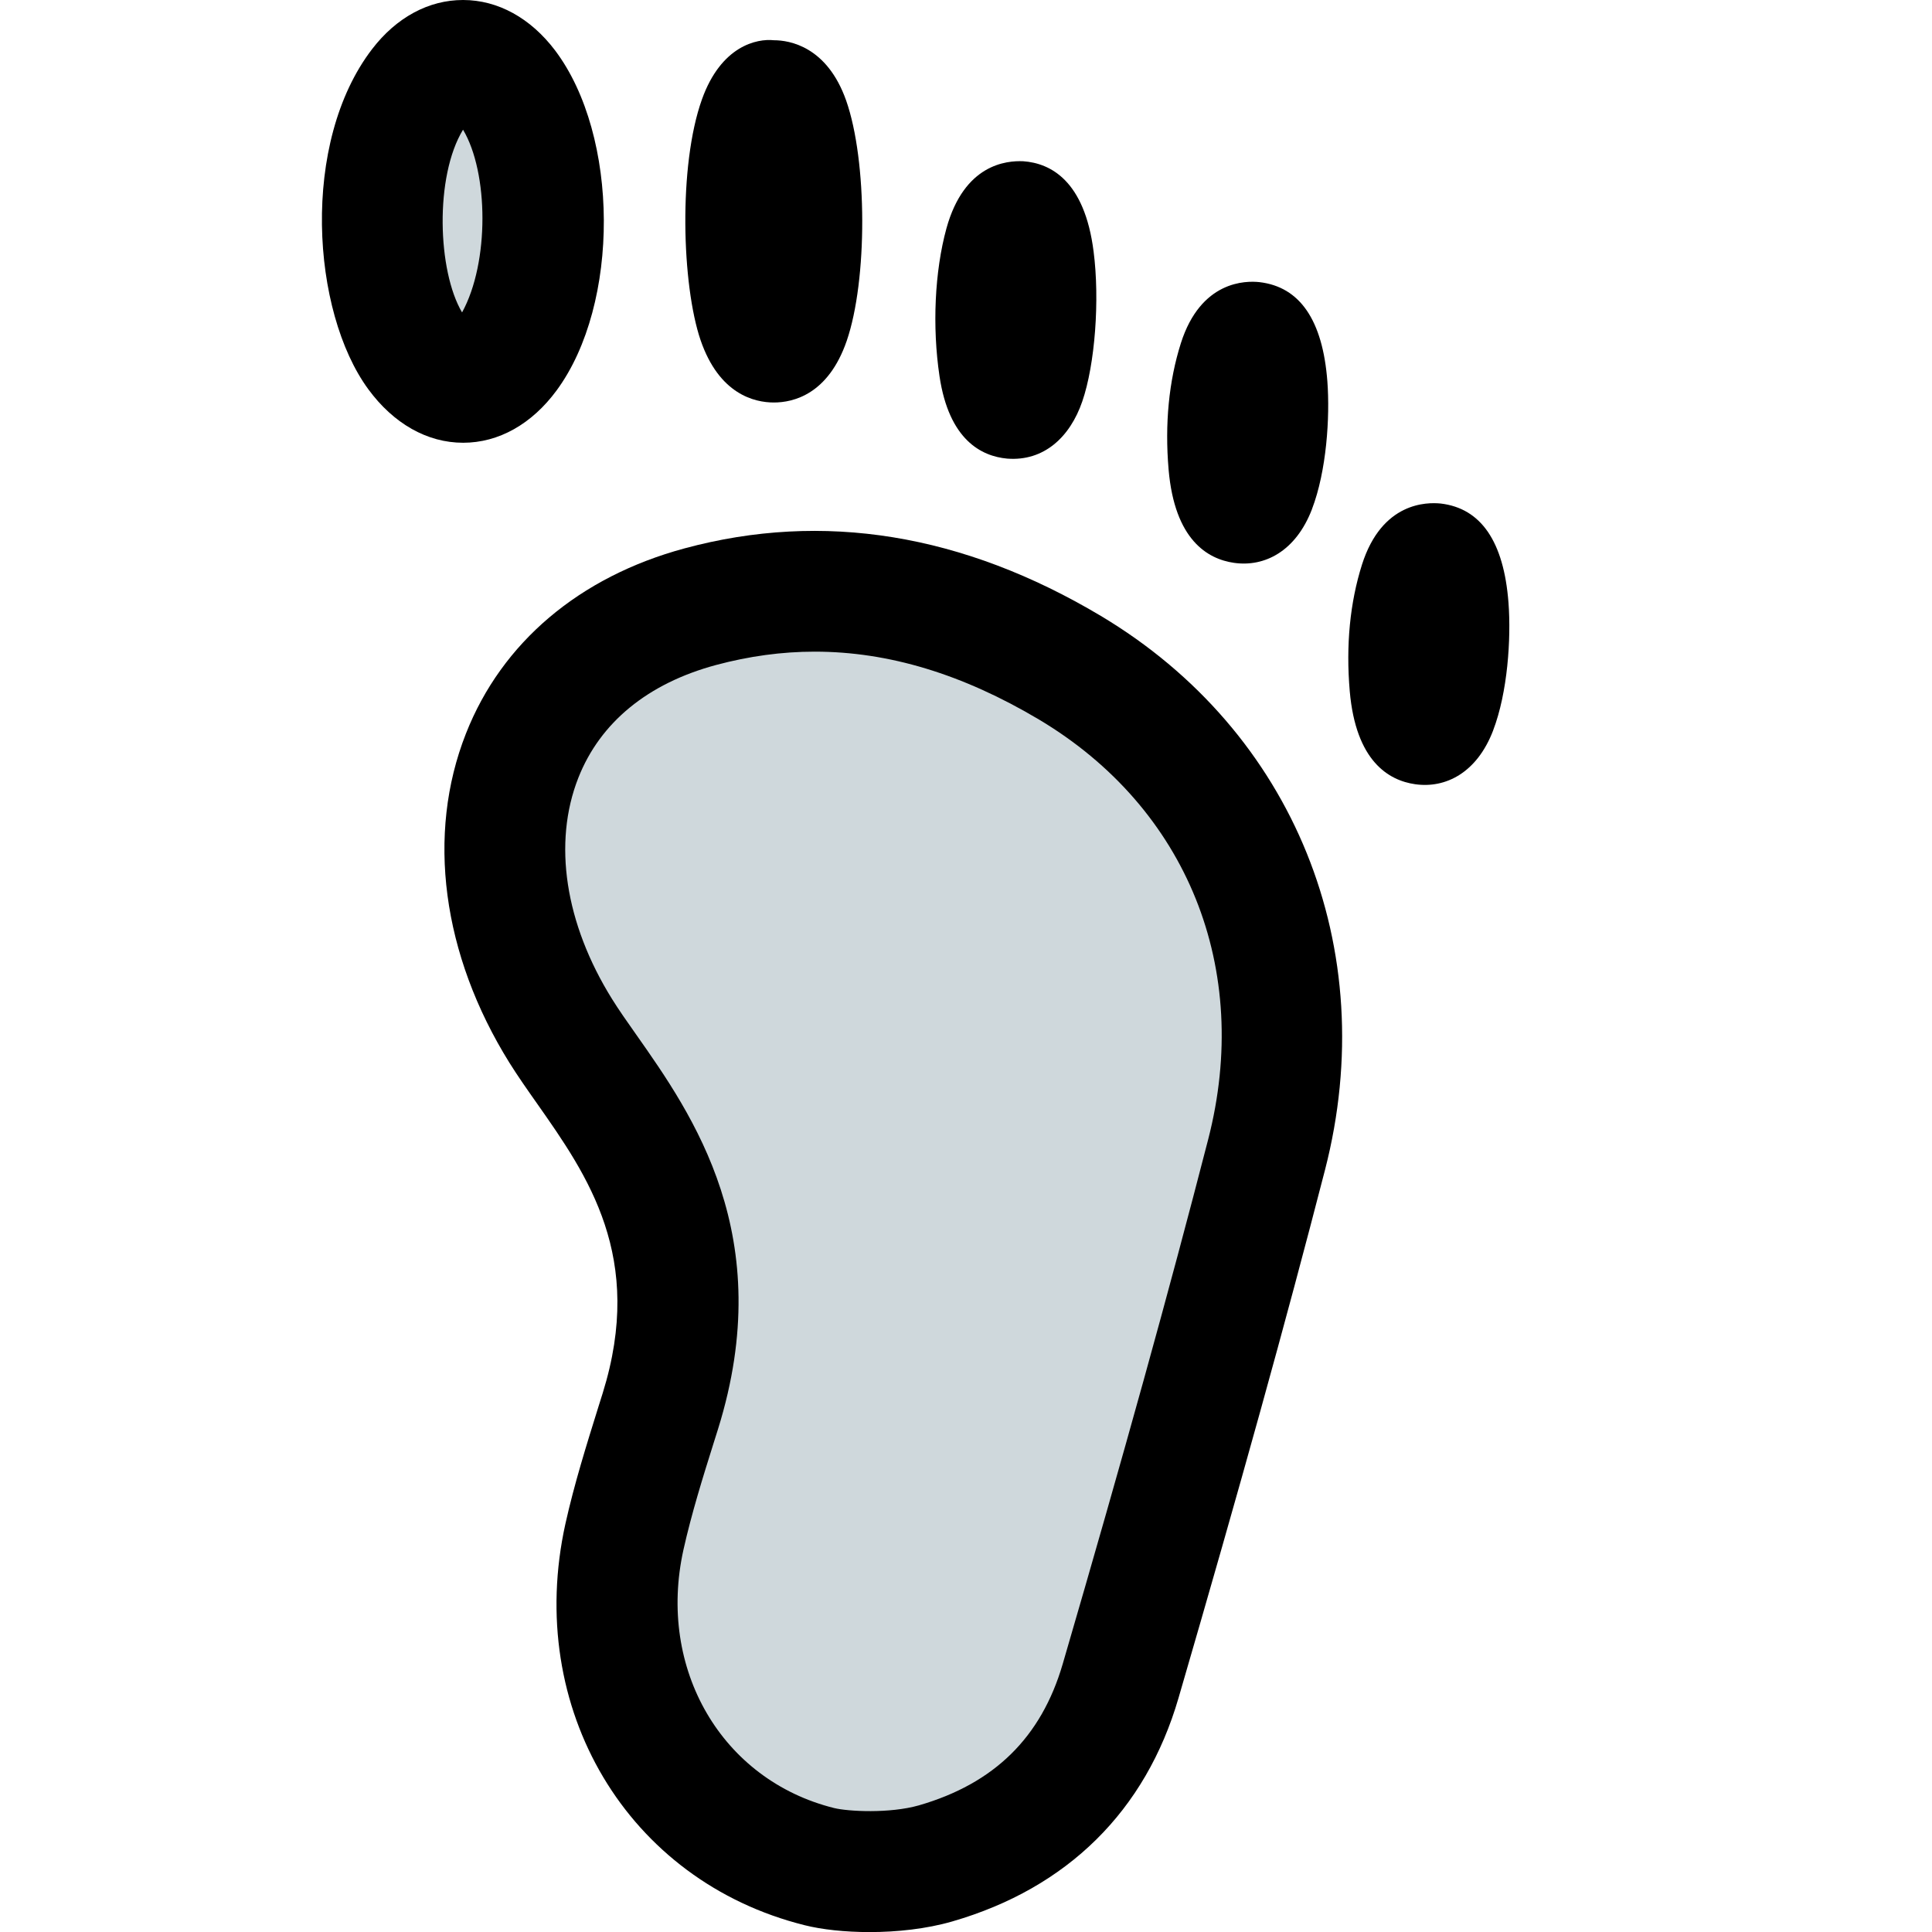 <svg id="_x31__x2C_5" height="512" viewBox="0 0 24 24" width="512" xmlns="http://www.w3.org/2000/svg"><path d="m5.218 1.066c.328-.428.753-.419 1.079.014.599.794.606 2.522.014 3.325-.343.465-.784.46-1.131-.013-.548-.746-.611-2.48.038-3.326z" fill="#cfd8dc"/><path d="m11.621 23.148c1.145-.331 1.951-1.073 2.299-2.266.633-2.17 1.249-4.347 1.814-6.538.632-2.45-.329-4.788-2.443-6.049-1.435-.855-2.971-1.195-4.592-.758-2.458.662-3.075 3.115-1.733 5.27.609.978 1.987 2.315 1.237 4.722-.161.516-.329 1.033-.446 1.561-.418 1.886.634 3.653 2.421 4.098.297.074.946.104 1.443-.04z" fill="#cfd8dc"/><path d="m9.613 5c-.24 0-.679-.101-.91-.774-.233-.683-.278-2.168.017-2.992.238-.665.682-.757.895-.734.19 0 .658.075.896.748.264.751.267 2.23.007 2.987-.23.666-.665.765-.905.765z"/><path d="m5.753 5.5c-.445 0-.863-.236-1.178-.665-.707-.965-.844-3.064.048-4.226.301-.392.701-.609 1.128-.609h.004c.431.001.836.224 1.141.627.799 1.06.808 3.15.019 4.222-.309.42-.721.651-1.162.651zm-.001-3.889c-.355.584-.316 1.757-.012 2.27.341-.62.33-1.737.012-2.27z"/><path d="m12.511 5.697c-.318-.029-.722-.231-.84-1.023-.092-.617-.06-1.304.086-1.837.221-.799.746-.843.954-.834.337.024.762.238.874 1.121.078.602.018 1.404-.141 1.864-.152.442-.477.745-.933.709z"/><path d="m15.33 6.992c-.329-.047-.737-.285-.813-1.156-.049-.572.003-1.101.152-1.572.248-.78.808-.778.978-.759.501.059.784.473.842 1.232.034.451-.011 1.117-.191 1.587v.001c-.201.524-.589.721-.968.667z"/><path d="m17.58 9.742c-.329-.047-.737-.285-.813-1.156-.049-.572.003-1.101.152-1.572.248-.78.808-.776.978-.759.501.059.784.473.842 1.232.034.451-.011 1.117-.191 1.587v.001c-.201.524-.589.721-.968.667z"/><path d="m10.802 24.001c-.308 0-.594-.032-.805-.085-2.203-.549-3.481-2.693-2.973-4.988.11-.494.262-.979.413-1.463l.05-.159c.525-1.688-.186-2.701-.813-3.594-.127-.18-.245-.349-.345-.509-.838-1.346-1.035-2.837-.541-4.09.445-1.132 1.41-1.948 2.716-2.301 1.721-.465 3.459-.182 5.171.839 2.4 1.433 3.493 4.133 2.785 6.881-.489 1.897-1.051 3.92-1.82 6.561-.408 1.402-1.38 2.362-2.811 2.776-.322.093-.688.132-1.027.132zm-.681-15.906c-.408 0-.816.056-1.227.166-.847.228-1.439.714-1.71 1.402-.318.808-.165 1.809.419 2.747.086.138.188.283.298.439.703.999 1.765 2.509 1.019 4.902l-.051.162c-.139.442-.278.887-.379 1.339-.328 1.481.476 2.86 1.871 3.208.175.043.691.07 1.053-.033.938-.271 1.521-.845 1.787-1.755.765-2.624 1.322-4.634 1.807-6.516.547-2.119-.258-4.118-2.1-5.217-.948-.564-1.868-.844-2.787-.844z"/></svg>